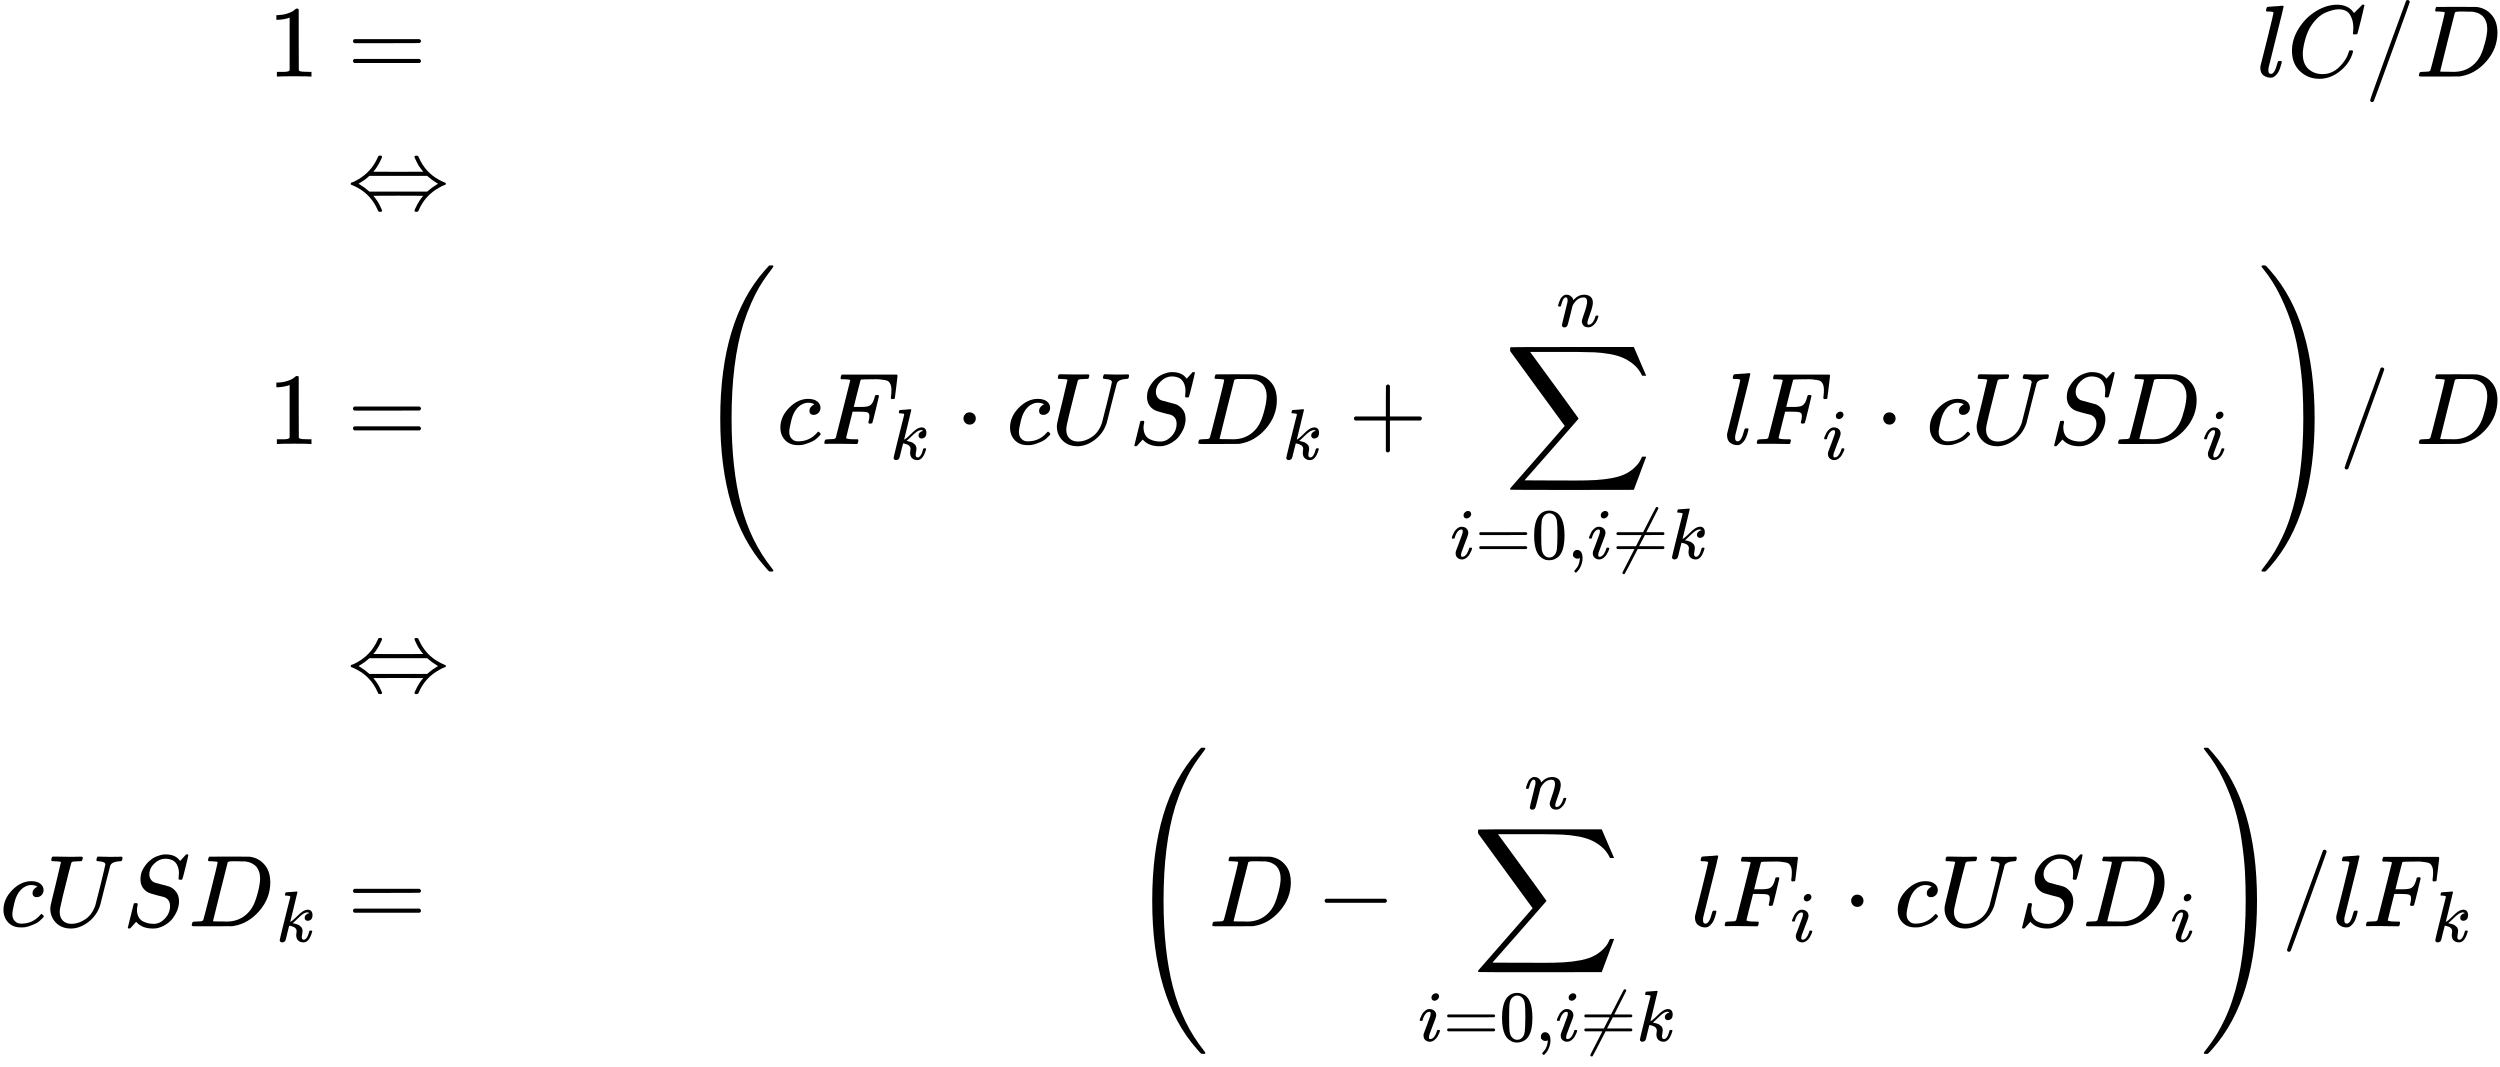 <?xml version="1.0" encoding="UTF-8" standalone="no" ?>
<svg xmlns="http://www.w3.org/2000/svg" width="443.280px" height="189.136px" viewBox="0 -5474.8 24491.2 10449.6" xmlns:xlink="http://www.w3.org/1999/xlink" aria-hidden="true" style=""><defs><path id="MJX-25-TEX-N-31" d="M213 578L200 573Q186 568 160 563T102 556H83V602H102Q149 604 189 617T245 641T273 663Q275 666 285 666Q294 666 302 660V361L303 61Q310 54 315 52T339 48T401 46H427V0H416Q395 3 257 3Q121 3 100 0H88V46H114Q136 46 152 46T177 47T193 50T201 52T207 57T213 61V578Z"></path><path id="MJX-25-TEX-N-3D" d="M56 347Q56 360 70 367H707Q722 359 722 347Q722 336 708 328L390 327H72Q56 332 56 347ZM56 153Q56 168 72 173H708Q722 163 722 153Q722 140 707 133H70Q56 140 56 153Z"></path><path id="MJX-25-TEX-I-1D459" d="M117 59Q117 26 142 26Q179 26 205 131Q211 151 215 152Q217 153 225 153H229Q238 153 241 153T246 151T248 144Q247 138 245 128T234 90T214 43T183 6T137 -11Q101 -11 70 11T38 85Q38 97 39 102L104 360Q167 615 167 623Q167 626 166 628T162 632T157 634T149 635T141 636T132 637T122 637Q112 637 109 637T101 638T95 641T94 647Q94 649 96 661Q101 680 107 682T179 688Q194 689 213 690T243 693T254 694Q266 694 266 686Q266 675 193 386T118 83Q118 81 118 75T117 65V59Z"></path><path id="MJX-25-TEX-I-1D436" d="M50 252Q50 367 117 473T286 641T490 704Q580 704 633 653Q642 643 648 636T656 626L657 623Q660 623 684 649Q691 655 699 663T715 679T725 690L740 705H746Q760 705 760 698Q760 694 728 561Q692 422 692 421Q690 416 687 415T669 413H653Q647 419 647 422Q647 423 648 429T650 449T651 481Q651 552 619 605T510 659Q484 659 454 652T382 628T299 572T226 479Q194 422 175 346T156 222Q156 108 232 58Q280 24 350 24Q441 24 512 92T606 240Q610 253 612 255T628 257Q648 257 648 248Q648 243 647 239Q618 132 523 55T319 -22Q206 -22 128 53T50 252Z"></path><path id="MJX-25-TEX-N-2F" d="M423 750Q432 750 438 744T444 730Q444 725 271 248T92 -240Q85 -250 75 -250Q68 -250 62 -245T56 -231Q56 -221 230 257T407 740Q411 750 423 750Z"></path><path id="MJX-25-TEX-I-1D437" d="M287 628Q287 635 230 637Q207 637 200 638T193 647Q193 655 197 667T204 682Q206 683 403 683Q570 682 590 682T630 676Q702 659 752 597T803 431Q803 275 696 151T444 3L430 1L236 0H125H72Q48 0 41 2T33 11Q33 13 36 25Q40 41 44 43T67 46Q94 46 127 49Q141 52 146 61Q149 65 218 339T287 628ZM703 469Q703 507 692 537T666 584T629 613T590 629T555 636Q553 636 541 636T512 636T479 637H436Q392 637 386 627Q384 623 313 339T242 52Q242 48 253 48T330 47Q335 47 349 47T373 46Q499 46 581 128Q617 164 640 212T683 339T703 469Z"></path><path id="MJX-25-TEX-N-21D4" d="M308 524Q318 526 323 526Q340 526 340 514Q340 507 336 499Q326 476 314 454T292 417T274 391T260 374L255 368Q255 367 500 367Q744 367 744 368L739 374Q734 379 726 390T707 416T685 453T663 499Q658 511 658 515Q658 525 680 525Q687 524 690 523T695 519T701 507Q766 359 902 287Q921 276 939 269T961 259T966 250Q966 246 965 244T960 240T949 236T930 228T902 213Q763 137 701 -7Q697 -16 695 -19T690 -23T680 -25Q658 -25 658 -15Q658 -11 663 1Q673 24 685 46T707 83T725 109T739 126L744 132Q744 133 500 133Q255 133 255 132L260 126Q265 121 273 110T292 84T314 47T336 1Q341 -11 341 -15Q341 -25 319 -25Q312 -24 309 -23T304 -19T298 -7Q233 141 97 213Q83 221 70 227T51 235T41 239T35 243T34 250T35 256T40 261T51 265T70 273T97 287Q235 363 299 509Q305 522 308 524ZM792 319L783 327H216Q183 294 120 256L110 250L120 244Q173 212 207 181L216 173H783L792 181Q826 212 879 244L889 250L879 256Q826 288 792 319Z"></path><path id="MJX-25-TEX-N-A0" d=""></path><path id="MJX-25-TEX-S4-28" d="M758 -1237T758 -1240T752 -1249H736Q718 -1249 717 -1248Q711 -1245 672 -1199Q237 -706 237 251T672 1700Q697 1730 716 1749Q718 1750 735 1750H752Q758 1744 758 1741Q758 1737 740 1713T689 1644T619 1537T540 1380T463 1176Q348 802 348 251Q348 -242 441 -599T744 -1218Q758 -1237 758 -1240Z"></path><path id="MJX-25-TEX-I-1D450" d="M34 159Q34 268 120 355T306 442Q362 442 394 418T427 355Q427 326 408 306T360 285Q341 285 330 295T319 325T330 359T352 380T366 386H367Q367 388 361 392T340 400T306 404Q276 404 249 390Q228 381 206 359Q162 315 142 235T121 119Q121 73 147 50Q169 26 205 26H209Q321 26 394 111Q403 121 406 121Q410 121 419 112T429 98T420 83T391 55T346 25T282 0T202 -11Q127 -11 81 37T34 159Z"></path><path id="MJX-25-TEX-I-1D439" d="M48 1Q31 1 31 11Q31 13 34 25Q38 41 42 43T65 46Q92 46 125 49Q139 52 144 61Q146 66 215 342T285 622Q285 629 281 629Q273 632 228 634H197Q191 640 191 642T193 659Q197 676 203 680H742Q749 676 749 669Q749 664 736 557T722 447Q720 440 702 440H690Q683 445 683 453Q683 454 686 477T689 530Q689 560 682 579T663 610T626 626T575 633T503 634H480Q398 633 393 631Q388 629 386 623Q385 622 352 492L320 363H375Q378 363 398 363T426 364T448 367T472 374T489 386Q502 398 511 419T524 457T529 475Q532 480 548 480H560Q567 475 567 470Q567 467 536 339T502 207Q500 200 482 200H470Q463 206 463 212Q463 215 468 234T473 274Q473 303 453 310T364 317H309L277 190Q245 66 245 60Q245 46 334 46H359Q365 40 365 39T363 19Q359 6 353 0H336Q295 2 185 2Q120 2 86 2T48 1Z"></path><path id="MJX-25-TEX-I-1D458" d="M121 647Q121 657 125 670T137 683Q138 683 209 688T282 694Q294 694 294 686Q294 679 244 477Q194 279 194 272Q213 282 223 291Q247 309 292 354T362 415Q402 442 438 442Q468 442 485 423T503 369Q503 344 496 327T477 302T456 291T438 288Q418 288 406 299T394 328Q394 353 410 369T442 390L458 393Q446 405 434 405H430Q398 402 367 380T294 316T228 255Q230 254 243 252T267 246T293 238T320 224T342 206T359 180T365 147Q365 130 360 106T354 66Q354 26 381 26Q429 26 459 145Q461 153 479 153H483Q499 153 499 144Q499 139 496 130Q455 -11 378 -11Q333 -11 305 15T277 90Q277 108 280 121T283 145Q283 167 269 183T234 206T200 217T182 220H180Q168 178 159 139T145 81T136 44T129 20T122 7T111 -2Q98 -11 83 -11Q66 -11 57 -1T48 16Q48 26 85 176T158 471L195 616Q196 629 188 632T149 637H144Q134 637 131 637T124 640T121 647Z"></path><path id="MJX-25-TEX-N-22C5" d="M78 250Q78 274 95 292T138 310Q162 310 180 294T199 251Q199 226 182 208T139 190T96 207T78 250Z"></path><path id="MJX-25-TEX-I-1D448" d="M107 637Q73 637 71 641Q70 643 70 649Q70 673 81 682Q83 683 98 683Q139 681 234 681Q268 681 297 681T342 682T362 682Q378 682 378 672Q378 670 376 658Q371 641 366 638H364Q362 638 359 638T352 638T343 637T334 637Q295 636 284 634T266 623Q265 621 238 518T184 302T154 169Q152 155 152 140Q152 86 183 55T269 24Q336 24 403 69T501 205L552 406Q599 598 599 606Q599 633 535 637Q511 637 511 648Q511 650 513 660Q517 676 519 679T529 683Q532 683 561 682T645 680Q696 680 723 681T752 682Q767 682 767 672Q767 650 759 642Q756 637 737 637Q666 633 648 597Q646 592 598 404Q557 235 548 205Q515 105 433 42T263 -22Q171 -22 116 34T60 167V183Q60 201 115 421Q164 622 164 628Q164 635 107 637Z"></path><path id="MJX-25-TEX-I-1D446" d="M308 24Q367 24 416 76T466 197Q466 260 414 284Q308 311 278 321T236 341Q176 383 176 462Q176 523 208 573T273 648Q302 673 343 688T407 704H418H425Q521 704 564 640Q565 640 577 653T603 682T623 704Q624 704 627 704T632 705Q645 705 645 698T617 577T585 459T569 456Q549 456 549 465Q549 471 550 475Q550 478 551 494T553 520Q553 554 544 579T526 616T501 641Q465 662 419 662Q362 662 313 616T263 510Q263 480 278 458T319 427Q323 425 389 408T456 390Q490 379 522 342T554 242Q554 216 546 186Q541 164 528 137T492 78T426 18T332 -20Q320 -22 298 -22Q199 -22 144 33L134 44L106 13Q83 -14 78 -18T65 -22Q52 -22 52 -14Q52 -11 110 221Q112 227 130 227H143Q149 221 149 216Q149 214 148 207T144 186T142 153Q144 114 160 87T203 47T255 29T308 24Z"></path><path id="MJX-25-TEX-N-2B" d="M56 237T56 250T70 270H369V420L370 570Q380 583 389 583Q402 583 409 568V270H707Q722 262 722 250T707 230H409V-68Q401 -82 391 -82H389H387Q375 -82 369 -68V230H70Q56 237 56 250Z"></path><path id="MJX-25-TEX-LO-2211" d="M60 948Q63 950 665 950H1267L1325 815Q1384 677 1388 669H1348L1341 683Q1320 724 1285 761Q1235 809 1174 838T1033 881T882 898T699 902H574H543H251L259 891Q722 258 724 252Q725 250 724 246Q721 243 460 -56L196 -356Q196 -357 407 -357Q459 -357 548 -357T676 -358Q812 -358 896 -353T1063 -332T1204 -283T1307 -196Q1328 -170 1348 -124H1388Q1388 -125 1381 -145T1356 -210T1325 -294L1267 -449L666 -450Q64 -450 61 -448Q55 -446 55 -439Q55 -437 57 -433L590 177Q590 178 557 222T452 366T322 544L56 909L55 924Q55 945 60 948Z"></path><path id="MJX-25-TEX-I-1D456" d="M184 600Q184 624 203 642T247 661Q265 661 277 649T290 619Q290 596 270 577T226 557Q211 557 198 567T184 600ZM21 287Q21 295 30 318T54 369T98 420T158 442Q197 442 223 419T250 357Q250 340 236 301T196 196T154 83Q149 61 149 51Q149 26 166 26Q175 26 185 29T208 43T235 78T260 137Q263 149 265 151T282 153Q302 153 302 143Q302 135 293 112T268 61T223 11T161 -11Q129 -11 102 10T74 74Q74 91 79 106T122 220Q160 321 166 341T173 380Q173 404 156 404H154Q124 404 99 371T61 287Q60 286 59 284T58 281T56 279T53 278T49 278T41 278H27Q21 284 21 287Z"></path><path id="MJX-25-TEX-N-30" d="M96 585Q152 666 249 666Q297 666 345 640T423 548Q460 465 460 320Q460 165 417 83Q397 41 362 16T301 -15T250 -22Q224 -22 198 -16T137 16T82 83Q39 165 39 320Q39 494 96 585ZM321 597Q291 629 250 629Q208 629 178 597Q153 571 145 525T137 333Q137 175 145 125T181 46Q209 16 250 16Q290 16 318 46Q347 76 354 130T362 333Q362 478 354 524T321 597Z"></path><path id="MJX-25-TEX-N-2C" d="M78 35T78 60T94 103T137 121Q165 121 187 96T210 8Q210 -27 201 -60T180 -117T154 -158T130 -185T117 -194Q113 -194 104 -185T95 -172Q95 -168 106 -156T131 -126T157 -76T173 -3V9L172 8Q170 7 167 6T161 3T152 1T140 0Q113 0 96 17Z"></path><path id="MJX-25-TEX-N-2260" d="M166 -215T159 -215T147 -212T141 -204T139 -197Q139 -190 144 -183L306 133H70Q56 140 56 153Q56 168 72 173H327L406 327H72Q56 332 56 347Q56 360 70 367H426Q597 702 602 707Q605 716 618 716Q625 716 630 712T636 703T638 696Q638 692 471 367H707Q722 359 722 347Q722 336 708 328L451 327L371 173H708Q722 163 722 153Q722 140 707 133H351Q175 -210 170 -212Q166 -215 159 -215Z"></path><path id="MJX-25-TEX-I-1D45B" d="M21 287Q22 293 24 303T36 341T56 388T89 425T135 442Q171 442 195 424T225 390T231 369Q231 367 232 367L243 378Q304 442 382 442Q436 442 469 415T503 336T465 179T427 52Q427 26 444 26Q450 26 453 27Q482 32 505 65T540 145Q542 153 560 153Q580 153 580 145Q580 144 576 130Q568 101 554 73T508 17T439 -10Q392 -10 371 17T350 73Q350 92 386 193T423 345Q423 404 379 404H374Q288 404 229 303L222 291L189 157Q156 26 151 16Q138 -11 108 -11Q95 -11 87 -5T76 7T74 17Q74 30 112 180T152 343Q153 348 153 366Q153 405 129 405Q91 405 66 305Q60 285 60 284Q58 278 41 278H27Q21 284 21 287Z"></path><path id="MJX-25-TEX-S4-29" d="M33 1741Q33 1750 51 1750H60H65Q73 1750 81 1743T119 1700Q554 1207 554 251Q554 -707 119 -1199Q76 -1250 66 -1250Q65 -1250 62 -1250T56 -1249Q55 -1249 53 -1249T49 -1250Q33 -1250 33 -1239Q33 -1236 50 -1214T98 -1150T163 -1052T238 -910T311 -727Q443 -335 443 251Q443 402 436 532T405 831T339 1142T224 1438T50 1716Q33 1737 33 1741Z"></path><path id="MJX-25-TEX-N-2212" d="M84 237T84 250T98 270H679Q694 262 694 250T679 230H98Q84 237 84 250Z"></path></defs><g stroke="currentColor" fill="currentColor" stroke-width="0" transform="scale(1,-1)"><g data-mml-node="math"><g data-mml-node="mtable"><g data-mml-node="mtr" transform="translate(0,4724.8)"><g data-mml-node="mtd" transform="translate(2624.4,0)"><g data-mml-node="mn"><use data-c="31" xlink:href="#MJX-25-TEX-N-31"></use></g></g><g data-mml-node="mtd" transform="translate(3124.4,0)"><g data-mml-node="mi"></g><g data-mml-node="mo" transform="translate(277.8,0)"><use data-c="3D" xlink:href="#MJX-25-TEX-N-3D"></use></g></g><g data-mml-node="mtd" transform="translate(22105.2,0)"><g data-mml-node="mi"><use data-c="1D459" xlink:href="#MJX-25-TEX-I-1D459"></use></g><g data-mml-node="mi" transform="translate(298,0)"><use data-c="1D436" xlink:href="#MJX-25-TEX-I-1D436"></use></g><g data-mml-node="TeXAtom" data-mjx-texclass="ORD" transform="translate(1058,0)"><g data-mml-node="mo"><use data-c="2F" xlink:href="#MJX-25-TEX-N-2F"></use></g></g><g data-mml-node="mi" transform="translate(1558,0)"><use data-c="1D437" xlink:href="#MJX-25-TEX-I-1D437"></use></g></g></g><g data-mml-node="mtr" transform="translate(0,3424.8)"><g data-mml-node="mtd" transform="translate(3124.4,0)"></g><g data-mml-node="mtd" transform="translate(3124.4,0)"><g data-mml-node="mi"></g><g data-mml-node="mo" transform="translate(277.8,0)"><use data-c="21D4" xlink:href="#MJX-25-TEX-N-21D4"></use></g></g></g><g data-mml-node="mtr" transform="translate(0,1125.3)"><g data-mml-node="mtd" transform="translate(2624.4,0)"><g data-mml-node="mn"><use data-c="31" xlink:href="#MJX-25-TEX-N-31"></use></g></g><g data-mml-node="mtd" transform="translate(3124.4,0)"><g data-mml-node="mi"></g><g data-mml-node="mo" transform="translate(277.8,0)"><use data-c="3D" xlink:href="#MJX-25-TEX-N-3D"></use></g></g><g data-mml-node="mtd" transform="translate(6402.2,0)"><g data-mml-node="mtext"><use data-c="A0" xlink:href="#MJX-25-TEX-N-A0"></use></g><g data-mml-node="mrow" transform="translate(416.7,0)"><g data-mml-node="mo" transform="translate(0 -0.5)"><use data-c="28" xlink:href="#MJX-25-TEX-S4-28"></use></g><g data-mml-node="mi" transform="translate(792,0)"><use data-c="1D450" xlink:href="#MJX-25-TEX-I-1D450"></use></g><g data-mml-node="msub" transform="translate(1225,0)"><g data-mml-node="mi"><use data-c="1D439" xlink:href="#MJX-25-TEX-I-1D439"></use></g><g data-mml-node="TeXAtom" transform="translate(676,-150) scale(0.707)" data-mjx-texclass="ORD"><g data-mml-node="mi"><use data-c="1D458" xlink:href="#MJX-25-TEX-I-1D458"></use></g></g></g><g data-mml-node="mo" transform="translate(2541.6,0)"><use data-c="22C5" xlink:href="#MJX-25-TEX-N-22C5"></use></g><g data-mml-node="mi" transform="translate(3041.8,0)"><use data-c="1D450" xlink:href="#MJX-25-TEX-I-1D450"></use></g><g data-mml-node="mi" transform="translate(3474.8,0)"><use data-c="1D448" xlink:href="#MJX-25-TEX-I-1D448"></use></g><g data-mml-node="mi" transform="translate(4241.8,0)"><use data-c="1D446" xlink:href="#MJX-25-TEX-I-1D446"></use></g><g data-mml-node="msub" transform="translate(4886.8,0)"><g data-mml-node="mi"><use data-c="1D437" xlink:href="#MJX-25-TEX-I-1D437"></use></g><g data-mml-node="TeXAtom" transform="translate(861,-150) scale(0.707)" data-mjx-texclass="ORD"><g data-mml-node="mi"><use data-c="1D458" xlink:href="#MJX-25-TEX-I-1D458"></use></g></g></g><g data-mml-node="mo" transform="translate(6388.5,0)"><use data-c="2B" xlink:href="#MJX-25-TEX-N-2B"></use></g><g data-mml-node="munderover" transform="translate(7388.7,0)"><g data-mml-node="mo" transform="translate(531.3,0)"><use data-c="2211" xlink:href="#MJX-25-TEX-LO-2211"></use></g><g data-mml-node="TeXAtom" transform="translate(0,-1123.3) scale(0.707)" data-mjx-texclass="ORD"><g data-mml-node="mi"><use data-c="1D456" xlink:href="#MJX-25-TEX-I-1D456"></use></g><g data-mml-node="mo" transform="translate(345,0)"><use data-c="3D" xlink:href="#MJX-25-TEX-N-3D"></use></g><g data-mml-node="mn" transform="translate(1123,0)"><use data-c="30" xlink:href="#MJX-25-TEX-N-30"></use></g><g data-mml-node="mo" transform="translate(1623,0)"><use data-c="2C" xlink:href="#MJX-25-TEX-N-2C"></use></g><g data-mml-node="mi" transform="translate(1901,0)"><use data-c="1D456" xlink:href="#MJX-25-TEX-I-1D456"></use></g><g data-mml-node="mo" transform="translate(2246,0)"><use data-c="2260" xlink:href="#MJX-25-TEX-N-2260"></use></g><g data-mml-node="mi" transform="translate(3024,0)"><use data-c="1D458" xlink:href="#MJX-25-TEX-I-1D458"></use></g></g><g data-mml-node="TeXAtom" transform="translate(1041.2,1150) scale(0.707)" data-mjx-texclass="ORD"><g data-mml-node="mi"><use data-c="1D45B" xlink:href="#MJX-25-TEX-I-1D45B"></use></g></g></g><g data-mml-node="mi" transform="translate(10062.1,0)"><use data-c="1D459" xlink:href="#MJX-25-TEX-I-1D459"></use></g><g data-mml-node="msub" transform="translate(10360.1,0)"><g data-mml-node="mi"><use data-c="1D439" xlink:href="#MJX-25-TEX-I-1D439"></use></g><g data-mml-node="TeXAtom" transform="translate(676,-150) scale(0.707)" data-mjx-texclass="ORD"><g data-mml-node="mi"><use data-c="1D456" xlink:href="#MJX-25-TEX-I-1D456"></use></g></g></g><g data-mml-node="mo" transform="translate(11552.2,0)"><use data-c="22C5" xlink:href="#MJX-25-TEX-N-22C5"></use></g><g data-mml-node="mi" transform="translate(12052.5,0)"><use data-c="1D450" xlink:href="#MJX-25-TEX-I-1D450"></use></g><g data-mml-node="mi" transform="translate(12485.5,0)"><use data-c="1D448" xlink:href="#MJX-25-TEX-I-1D448"></use></g><g data-mml-node="mi" transform="translate(13252.5,0)"><use data-c="1D446" xlink:href="#MJX-25-TEX-I-1D446"></use></g><g data-mml-node="msub" transform="translate(13897.5,0)"><g data-mml-node="mi"><use data-c="1D437" xlink:href="#MJX-25-TEX-I-1D437"></use></g><g data-mml-node="TeXAtom" transform="translate(861,-150) scale(0.707)" data-mjx-texclass="ORD"><g data-mml-node="mi"><use data-c="1D456" xlink:href="#MJX-25-TEX-I-1D456"></use></g></g></g><g data-mml-node="mtext" transform="translate(15052.4,0)"><use data-c="A0" xlink:href="#MJX-25-TEX-N-A0"></use></g><g data-mml-node="mo" transform="translate(15302.4,0) translate(0 -0.5)"><use data-c="29" xlink:href="#MJX-25-TEX-S4-29"></use></g></g><g data-mml-node="TeXAtom" data-mjx-texclass="ORD" transform="translate(16511.1,0)"><g data-mml-node="mo"><use data-c="2F" xlink:href="#MJX-25-TEX-N-2F"></use></g></g><g data-mml-node="mtext" transform="translate(17011.1,0)"><use data-c="A0" xlink:href="#MJX-25-TEX-N-A0"></use></g><g data-mml-node="mi" transform="translate(17261.1,0)"><use data-c="1D437" xlink:href="#MJX-25-TEX-I-1D437"></use></g></g></g><g data-mml-node="mtr" transform="translate(0,-1300)"><g data-mml-node="mtd" transform="translate(3124.4,0)"></g><g data-mml-node="mtd" transform="translate(3124.4,0)"><g data-mml-node="mi"></g><g data-mml-node="mo" transform="translate(277.8,0)"><use data-c="21D4" xlink:href="#MJX-25-TEX-N-21D4"></use></g></g></g><g data-mml-node="mtr" transform="translate(0,-3599.5)"><g data-mml-node="mtd"><g data-mml-node="mi"><use data-c="1D450" xlink:href="#MJX-25-TEX-I-1D450"></use></g><g data-mml-node="mi" transform="translate(433,0)"><use data-c="1D448" xlink:href="#MJX-25-TEX-I-1D448"></use></g><g data-mml-node="mi" transform="translate(1200,0)"><use data-c="1D446" xlink:href="#MJX-25-TEX-I-1D446"></use></g><g data-mml-node="msub" transform="translate(1845,0)"><g data-mml-node="mi"><use data-c="1D437" xlink:href="#MJX-25-TEX-I-1D437"></use></g><g data-mml-node="TeXAtom" transform="translate(861,-150) scale(0.707)" data-mjx-texclass="ORD"><g data-mml-node="mi"><use data-c="1D458" xlink:href="#MJX-25-TEX-I-1D458"></use></g></g></g></g><g data-mml-node="mtd" transform="translate(3124.4,0)"><g data-mml-node="mi"></g><g data-mml-node="mo" transform="translate(277.8,0)"><use data-c="3D" xlink:href="#MJX-25-TEX-N-3D"></use></g></g><g data-mml-node="mtd" transform="translate(11050.7,0)"><g data-mml-node="mrow"><g data-mml-node="mo" transform="translate(0 -0.5)"><use data-c="28" xlink:href="#MJX-25-TEX-S4-28"></use></g><g data-mml-node="mi" transform="translate(792,0)"><use data-c="1D437" xlink:href="#MJX-25-TEX-I-1D437"></use></g><g data-mml-node="mo" transform="translate(1842.2,0)"><use data-c="2212" xlink:href="#MJX-25-TEX-N-2212"></use></g><g data-mml-node="munderover" transform="translate(2842.4,0)"><g data-mml-node="mo" transform="translate(531.3,0)"><use data-c="2211" xlink:href="#MJX-25-TEX-LO-2211"></use></g><g data-mml-node="TeXAtom" transform="translate(0,-1123.3) scale(0.707)" data-mjx-texclass="ORD"><g data-mml-node="mi"><use data-c="1D456" xlink:href="#MJX-25-TEX-I-1D456"></use></g><g data-mml-node="mo" transform="translate(345,0)"><use data-c="3D" xlink:href="#MJX-25-TEX-N-3D"></use></g><g data-mml-node="mn" transform="translate(1123,0)"><use data-c="30" xlink:href="#MJX-25-TEX-N-30"></use></g><g data-mml-node="mo" transform="translate(1623,0)"><use data-c="2C" xlink:href="#MJX-25-TEX-N-2C"></use></g><g data-mml-node="mi" transform="translate(1901,0)"><use data-c="1D456" xlink:href="#MJX-25-TEX-I-1D456"></use></g><g data-mml-node="mo" transform="translate(2246,0)"><use data-c="2260" xlink:href="#MJX-25-TEX-N-2260"></use></g><g data-mml-node="mi" transform="translate(3024,0)"><use data-c="1D458" xlink:href="#MJX-25-TEX-I-1D458"></use></g></g><g data-mml-node="TeXAtom" transform="translate(1041.2,1150) scale(0.707)" data-mjx-texclass="ORD"><g data-mml-node="mi"><use data-c="1D45B" xlink:href="#MJX-25-TEX-I-1D45B"></use></g></g></g><g data-mml-node="mi" transform="translate(5515.8,0)"><use data-c="1D459" xlink:href="#MJX-25-TEX-I-1D459"></use></g><g data-mml-node="msub" transform="translate(5813.8,0)"><g data-mml-node="mi"><use data-c="1D439" xlink:href="#MJX-25-TEX-I-1D439"></use></g><g data-mml-node="TeXAtom" transform="translate(676,-150) scale(0.707)" data-mjx-texclass="ORD"><g data-mml-node="mi"><use data-c="1D456" xlink:href="#MJX-25-TEX-I-1D456"></use></g></g></g><g data-mml-node="mo" transform="translate(7006,0)"><use data-c="22C5" xlink:href="#MJX-25-TEX-N-22C5"></use></g><g data-mml-node="mi" transform="translate(7506.2,0)"><use data-c="1D450" xlink:href="#MJX-25-TEX-I-1D450"></use></g><g data-mml-node="mi" transform="translate(7939.2,0)"><use data-c="1D448" xlink:href="#MJX-25-TEX-I-1D448"></use></g><g data-mml-node="mi" transform="translate(8706.2,0)"><use data-c="1D446" xlink:href="#MJX-25-TEX-I-1D446"></use></g><g data-mml-node="msub" transform="translate(9351.2,0)"><g data-mml-node="mi"><use data-c="1D437" xlink:href="#MJX-25-TEX-I-1D437"></use></g><g data-mml-node="TeXAtom" transform="translate(861,-150) scale(0.707)" data-mjx-texclass="ORD"><g data-mml-node="mi"><use data-c="1D456" xlink:href="#MJX-25-TEX-I-1D456"></use></g></g></g><g data-mml-node="mo" transform="translate(10506.2,0) translate(0 -0.5)"><use data-c="29" xlink:href="#MJX-25-TEX-S4-29"></use></g></g><g data-mml-node="TeXAtom" data-mjx-texclass="ORD" transform="translate(11298.2,0)"><g data-mml-node="mo"><use data-c="2F" xlink:href="#MJX-25-TEX-N-2F"></use></g></g><g data-mml-node="mi" transform="translate(11798.2,0)"><use data-c="1D459" xlink:href="#MJX-25-TEX-I-1D459"></use></g><g data-mml-node="msub" transform="translate(12096.2,0)"><g data-mml-node="mi"><use data-c="1D439" xlink:href="#MJX-25-TEX-I-1D439"></use></g><g data-mml-node="TeXAtom" transform="translate(676,-150) scale(0.707)" data-mjx-texclass="ORD"><g data-mml-node="mi"><use data-c="1D458" xlink:href="#MJX-25-TEX-I-1D458"></use></g></g></g><g data-mml-node="mtext" transform="translate(13190.6,0)"><use data-c="A0" xlink:href="#MJX-25-TEX-N-A0"></use></g></g></g></g></g></g></svg>